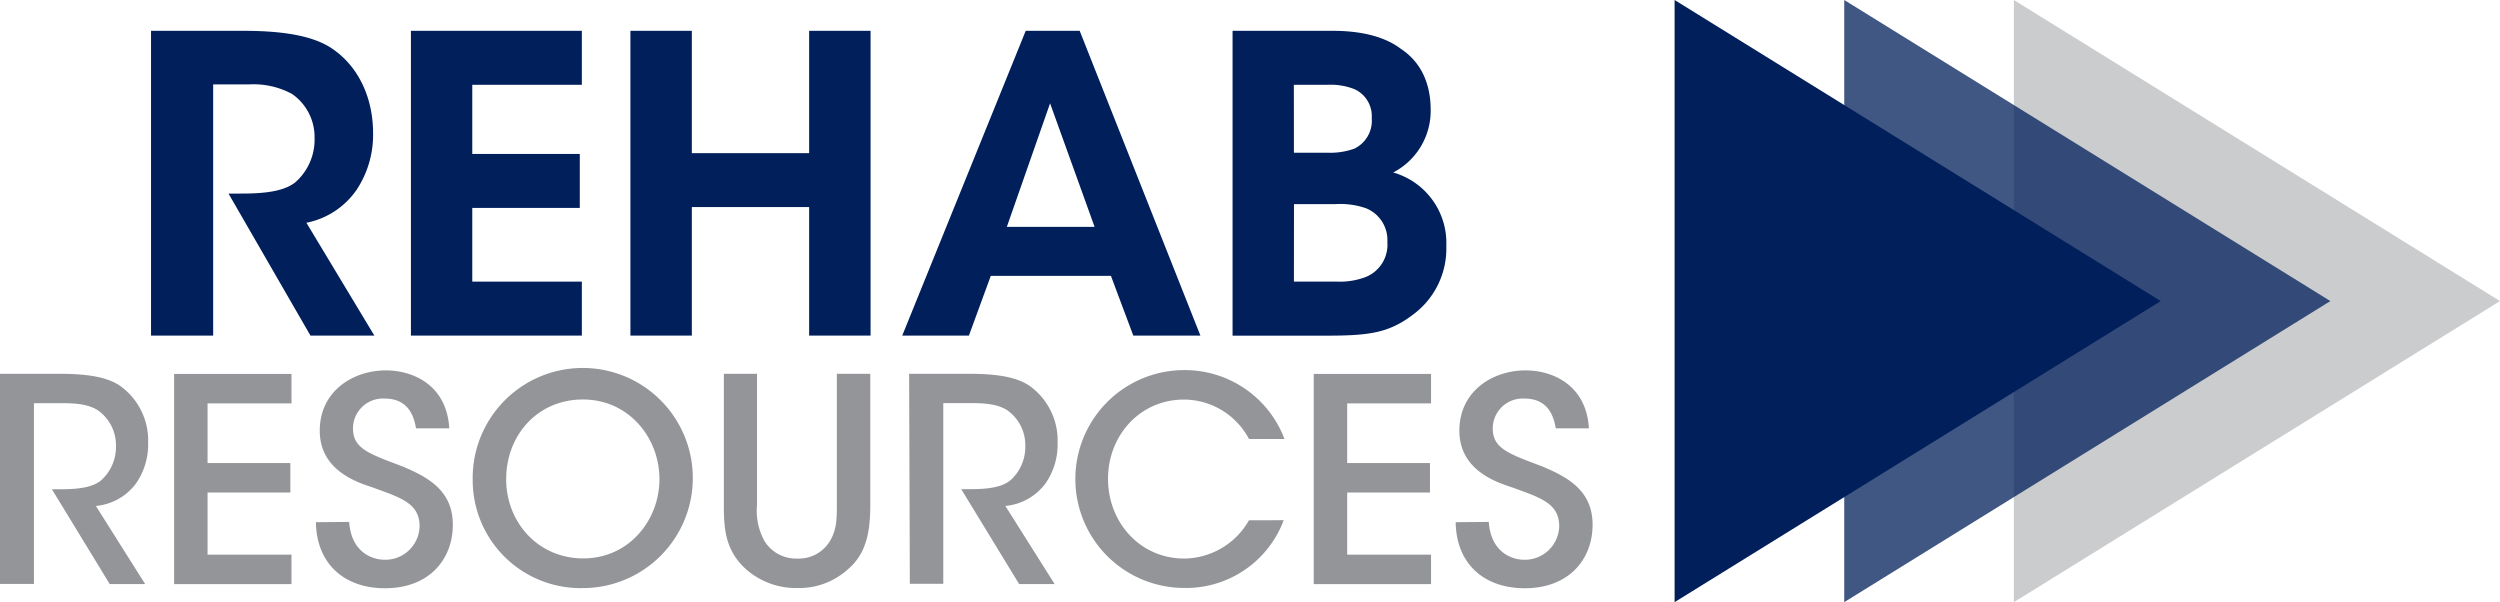 <svg xmlns="http://www.w3.org/2000/svg" xmlns:xlink="http://www.w3.org/1999/xlink" viewBox="0 0 352.07 84.8"><defs><style>.cls-1{fill:none;}.cls-2{clip-path:url(#clip-path);}.cls-3{clip-path:url(#clip-path-2);}.cls-4{fill:#001f5b;}.cls-5{fill:#939598;}.cls-6{opacity:0.48;}.cls-7{clip-path:url(#clip-path-17);}.cls-8{opacity:0.75;}.cls-9{clip-path:url(#clip-path-20);}</style><clipPath id="clip-path" transform="translate(-14.55 -29.36)"><rect class="cls-1" width="376.93" height="144"/></clipPath><clipPath id="clip-path-2" transform="translate(-14.55 -29.36)"><rect class="cls-1" y="5.66" width="376.93" height="144"/></clipPath><clipPath id="clip-path-17" transform="translate(-14.55 -29.36)"><rect class="cls-1" x="297.92" y="29.11" width="68.96" height="85.3"/></clipPath><clipPath id="clip-path-20" transform="translate(-14.55 -29.36)"><rect class="cls-1" x="274.02" y="29.11" width="68.96" height="85.3"/></clipPath></defs><title>RR-NEW-LOGO</title><g id="Layer_2" data-name="Layer 2"><g id="Layer_1-2" data-name="Layer 1"><g class="cls-2"><g class="cls-3"><path class="cls-4" d="M35.82,33.7h13c6.67,0,10.5,1,12.82,2.73,3.54,2.55,5.45,6.9,5.45,11.66a14,14,0,0,1-2.32,8,11.22,11.22,0,0,1-7.07,4.64l9.57,15.89h-9l-11.54-20h1.68c2.84,0,5.92-.17,7.71-1.57a8,8,0,0,0,2.73-6.26,7.37,7.37,0,0,0-3.19-6.21,11.42,11.42,0,0,0-6.09-1.33h-5V76.62H35.82Z" transform="translate(-14.55 -29.36)"/></g><g class="cls-3"><polygon class="cls-4" points="57.87 4.34 81.94 4.34 81.94 11.94 66.51 11.94 66.51 21.68 81.65 21.68 81.65 29.28 66.51 29.28 66.51 39.66 81.94 39.66 81.94 47.26 57.87 47.26 57.87 4.34"/></g><g class="cls-3"><polygon class="cls-4" points="88.78 47.26 88.78 4.34 97.43 4.34 97.43 21.57 113.95 21.57 113.95 4.34 122.6 4.34 122.6 47.26 113.95 47.26 113.95 29.16 97.43 29.16 97.43 47.26 88.78 47.26"/></g><g class="cls-3"><path class="cls-4" d="M151,76.62h-9.39L159,33.7h7.6l17,42.92h-9.45L171,68.21H154.08Zm11.43-32.71-6.09,17.4H168.7Z" transform="translate(-14.55 -29.36)"/></g><g class="cls-3"><path class="cls-4" d="M188.13,33.7h14.09c4.18,0,7.42.87,9.63,2.55,2.9,1.92,4.18,5,4.18,8.58a9.78,9.78,0,0,1-5.28,8.82A10.31,10.31,0,0,1,218.23,64a11.54,11.54,0,0,1-4.64,9.63c-3.42,2.61-6.15,3-12.24,3H188.13Zm8.64,17.17h4.81a10,10,0,0,0,3.71-.58A4.37,4.37,0,0,0,207.73,46a4.18,4.18,0,0,0-2.38-4.06,9.09,9.09,0,0,0-3.83-.64h-4.76Zm0,18.15h6.09a10.28,10.28,0,0,0,4-.64,4.9,4.9,0,0,0,3.07-4.93,4.83,4.83,0,0,0-3-4.76,11,11,0,0,0-4.35-.58h-5.8Z" transform="translate(-14.55 -29.36)"/></g><g class="cls-3"><path class="cls-5" d="M14.55,82h8.37c4.62,0,7,.64,8.59,1.73a9.45,9.45,0,0,1,3.9,8,9.6,9.6,0,0,1-1.66,5.65,7.91,7.91,0,0,1-5.7,3.23l6.94,11H30L21.86,98.26h1.06c2,0,4.51-.09,5.9-1.28a6.31,6.31,0,0,0,2.06-4.84,6,6,0,0,0-2.55-5c-1.27-.81-2.9-1-5-1h-4v25.45H14.55Z" transform="translate(-14.55 -29.36)"/></g><g class="cls-3"><polygon class="cls-5" points="24.52 52.66 41.05 52.66 41.05 56.81 29.23 56.81 29.23 65.21 40.89 65.21 40.89 69.36 29.23 69.36 29.23 78.11 41.05 78.11 41.05 82.26 24.52 82.26 24.52 52.66"/></g><g class="cls-3"><path class="cls-5" d="M63.72,102.86c.32,4.44,3.43,5.33,5,5.33a4.83,4.83,0,0,0,4.92-4.72c0-3.3-2.8-4.06-6.59-5.46-2.31-.75-7.47-2.45-7.47-8s4.66-8.49,9.32-8.49c3.81,0,8.57,2.06,8.92,8.16H73.14c-.29-1.61-1-4.19-4.42-4.19a4.22,4.22,0,0,0-4.46,4.17c0,2.86,2.18,3.58,6.94,5.37,3.69,1.55,7.12,3.44,7.12,8.23s-3.25,8.94-9.55,8.94c-5.88,0-9.66-3.59-9.73-9.3Z" transform="translate(-14.55 -29.36)"/></g><g class="cls-3"><path class="cls-5" d="M81.12,97a15.5,15.5,0,1,1,15.47,15.18A15.19,15.19,0,0,1,81.12,97Zm4.71-.2c0,6.15,4.53,11.2,10.85,11.2,6.47,0,10.74-5.4,10.74-11.17s-4.27-11.21-10.78-11.21-10.8,5.18-10.8,11.15Z" transform="translate(-14.55 -29.36)"/></g><g class="cls-3"><path class="cls-5" d="M121.16,82V100.5a8.69,8.69,0,0,0,1.11,5.15,5.22,5.22,0,0,0,4.56,2.37,5.1,5.1,0,0,0,4.48-2.28c1.09-1.69,1.09-3.31,1.09-5.24V82h4.71V100.5c0,3.94-.63,6.94-3.23,9.1a10.19,10.19,0,0,1-7,2.57,10.63,10.63,0,0,1-7.16-2.55c-2.91-2.57-3.25-5.51-3.23-9.12V82Z" transform="translate(-14.55 -29.36)"/></g><g class="cls-3"><path class="cls-5" d="M142.58,82H151c4.62,0,7,.64,8.59,1.73a9.46,9.46,0,0,1,3.9,8,9.6,9.6,0,0,1-1.66,5.65,7.91,7.91,0,0,1-5.7,3.23l6.94,11h-5l-8.15-13.36h1.06c2,0,4.51-.09,5.9-1.28a6.31,6.31,0,0,0,2.06-4.84,6,6,0,0,0-2.55-5c-1.27-.81-2.9-1-5-1h-4v25.45h-4.71Z" transform="translate(-14.55 -29.36)"/></g><g class="cls-3"><path class="cls-5" d="M195.33,102.62a14.67,14.67,0,0,1-14,9.54,15.34,15.34,0,1,1,0-30.68,15,15,0,0,1,14.11,9.7h-5a10.4,10.4,0,0,0-9.13-5.55c-6.32,0-10.72,5.16-10.72,11.15,0,6.15,4.51,11.24,10.74,11.24a10.6,10.6,0,0,0,9.11-5.39Z" transform="translate(-14.55 -29.36)"/></g><g class="cls-3"><polygon class="cls-5" points="185.01 52.66 201.53 52.66 201.53 56.81 189.72 56.81 189.72 65.21 201.38 65.21 201.38 69.36 189.72 69.36 189.72 78.11 201.53 78.11 201.53 82.26 185.01 82.26 185.01 52.66"/></g><g class="cls-3"><path class="cls-5" d="M224.21,102.86c.32,4.44,3.43,5.33,5,5.33a4.84,4.84,0,0,0,4.92-4.72c0-3.3-2.8-4.06-6.59-5.46-2.31-.75-7.47-2.45-7.47-8s4.66-8.49,9.32-8.49c3.81,0,8.57,2.06,8.92,8.16h-4.66c-.29-1.61-1-4.19-4.42-4.19a4.22,4.22,0,0,0-4.46,4.17c0,2.86,2.18,3.58,6.94,5.37,3.69,1.55,7.12,3.44,7.12,8.23s-3.25,8.94-9.55,8.94c-5.88,0-9.66-3.59-9.73-9.3Z" transform="translate(-14.55 -29.36)"/></g><g class="cls-2"><g class="cls-6"><g class="cls-7"><polygon class="cls-5" points="352.07 42.4 283.61 84.8 283.61 0 352.07 42.4"/></g></g></g><g class="cls-3"><polygon class="cls-4" points="304.29 42.4 235.83 84.8 235.83 0 304.29 42.4"/></g><g class="cls-2"><g class="cls-8"><g class="cls-9"><polygon class="cls-4" points="328.18 42.4 259.72 84.8 259.72 0 328.18 42.4"/></g></g></g></g></g></g></svg>